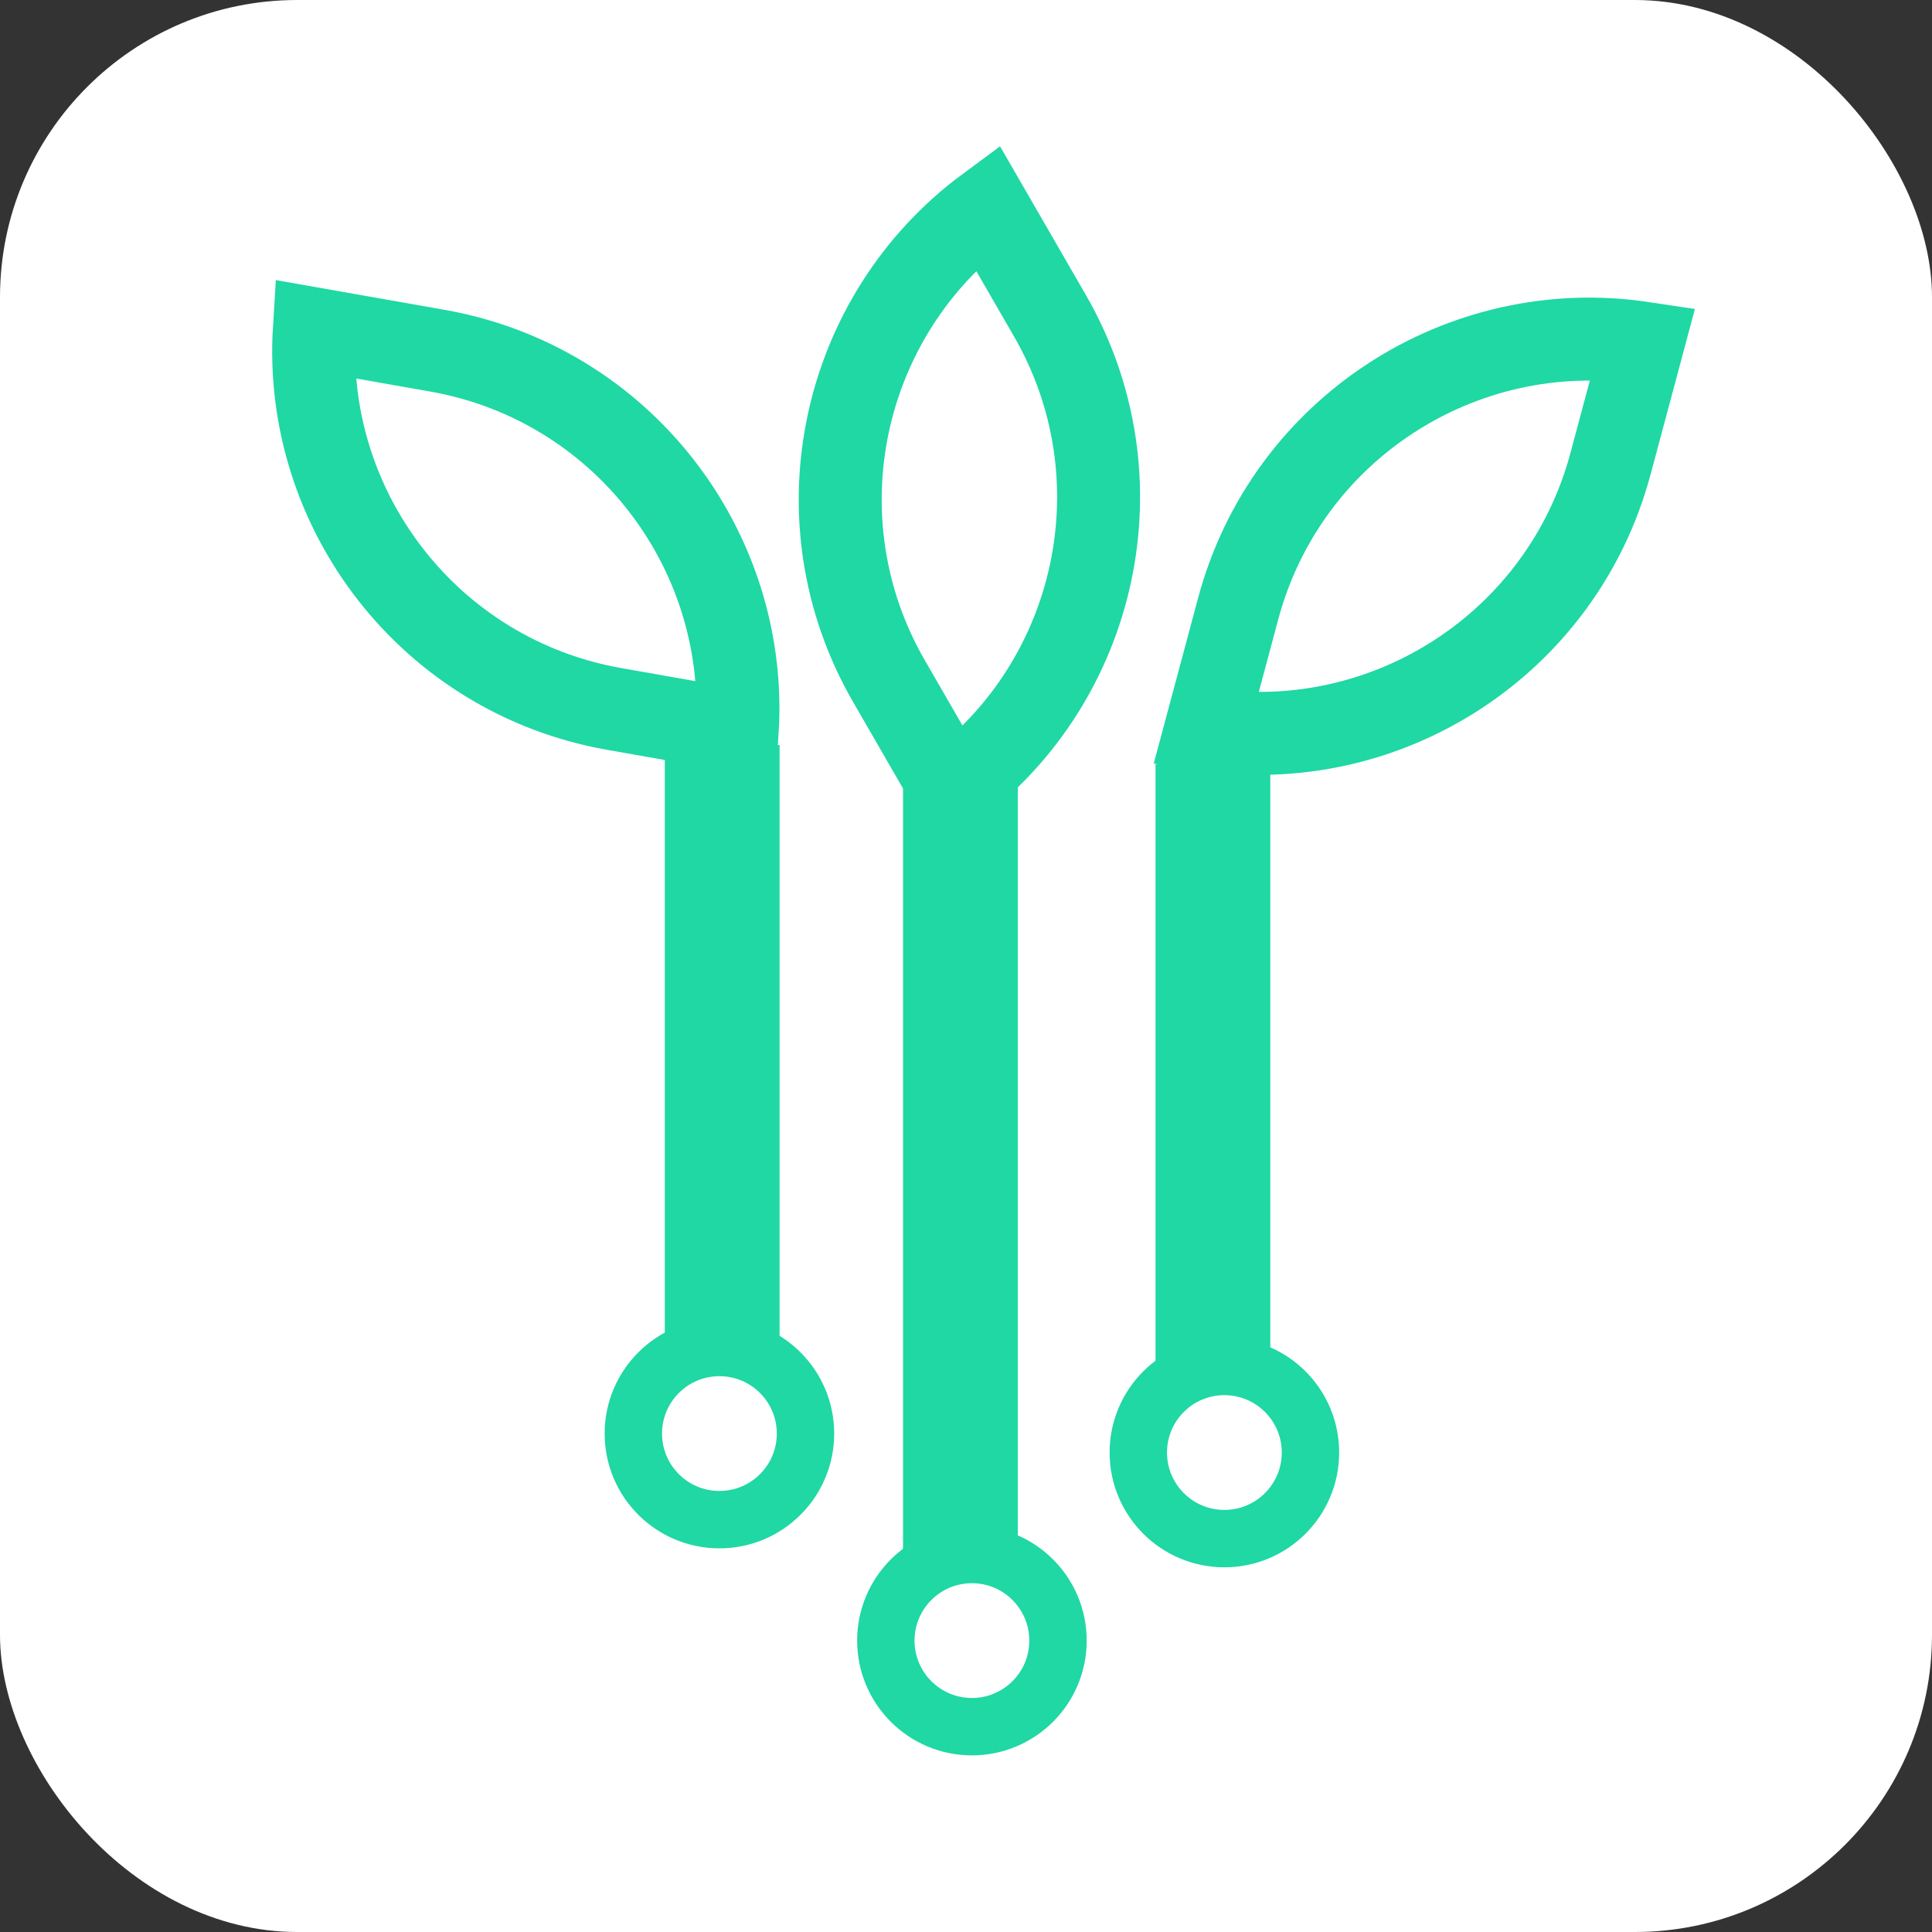 <svg width="65" height="65" viewBox="0 0 65 65" fill="none" xmlns="http://www.w3.org/2000/svg">
<rect x="0" y="0" width="65" height="65" fill="#333333" stroke="none"/>
<rect width="65" height="65" rx="10" fill="white"/>
<line x1="32.312" y1="55.196" x2="32.312" y2="20.445" stroke="#1FD8A4" stroke-width="3.861"/>
<circle cx="32.699" cy="55.196" r="2.896" fill="white" stroke="#1FD8A4" stroke-width="1.931"/>
<path d="M29.909 22.918C26.767 17.476 28.282 10.623 33.218 6.974L35.32 10.615C38.462 16.057 36.947 22.91 32.011 26.559L29.909 22.918Z" fill="white" stroke="#1FD8A4" stroke-width="2.791"/>
<path d="M40.807 48.869V25.701" stroke="#1FD8A4" stroke-width="3.861"/>
<circle cx="41.193" cy="48.869" r="2.896" fill="white" stroke="#1FD8A4" stroke-width="1.931"/>
<path d="M41.657 20.478C43.283 14.408 49.2 10.634 55.271 11.543L54.183 15.604C52.556 21.674 46.639 25.449 40.569 24.539L41.657 20.478Z" fill="white" stroke="#1FD8A4" stroke-width="2.791"/>
<path d="M24.297 48.231V25.064" stroke="#1FD8A4" stroke-width="3.861"/>
<circle cx="24.204" cy="48.231" r="2.896" fill="white" stroke="#1FD8A4" stroke-width="1.931"/>
<path d="M20.663 23.852C14.475 22.761 10.199 17.195 10.576 11.069L14.716 11.799C20.905 12.89 25.181 18.456 24.804 24.582L20.663 23.852Z" fill="white" stroke="#1FD8A4" stroke-width="2.791"/>
</svg>

